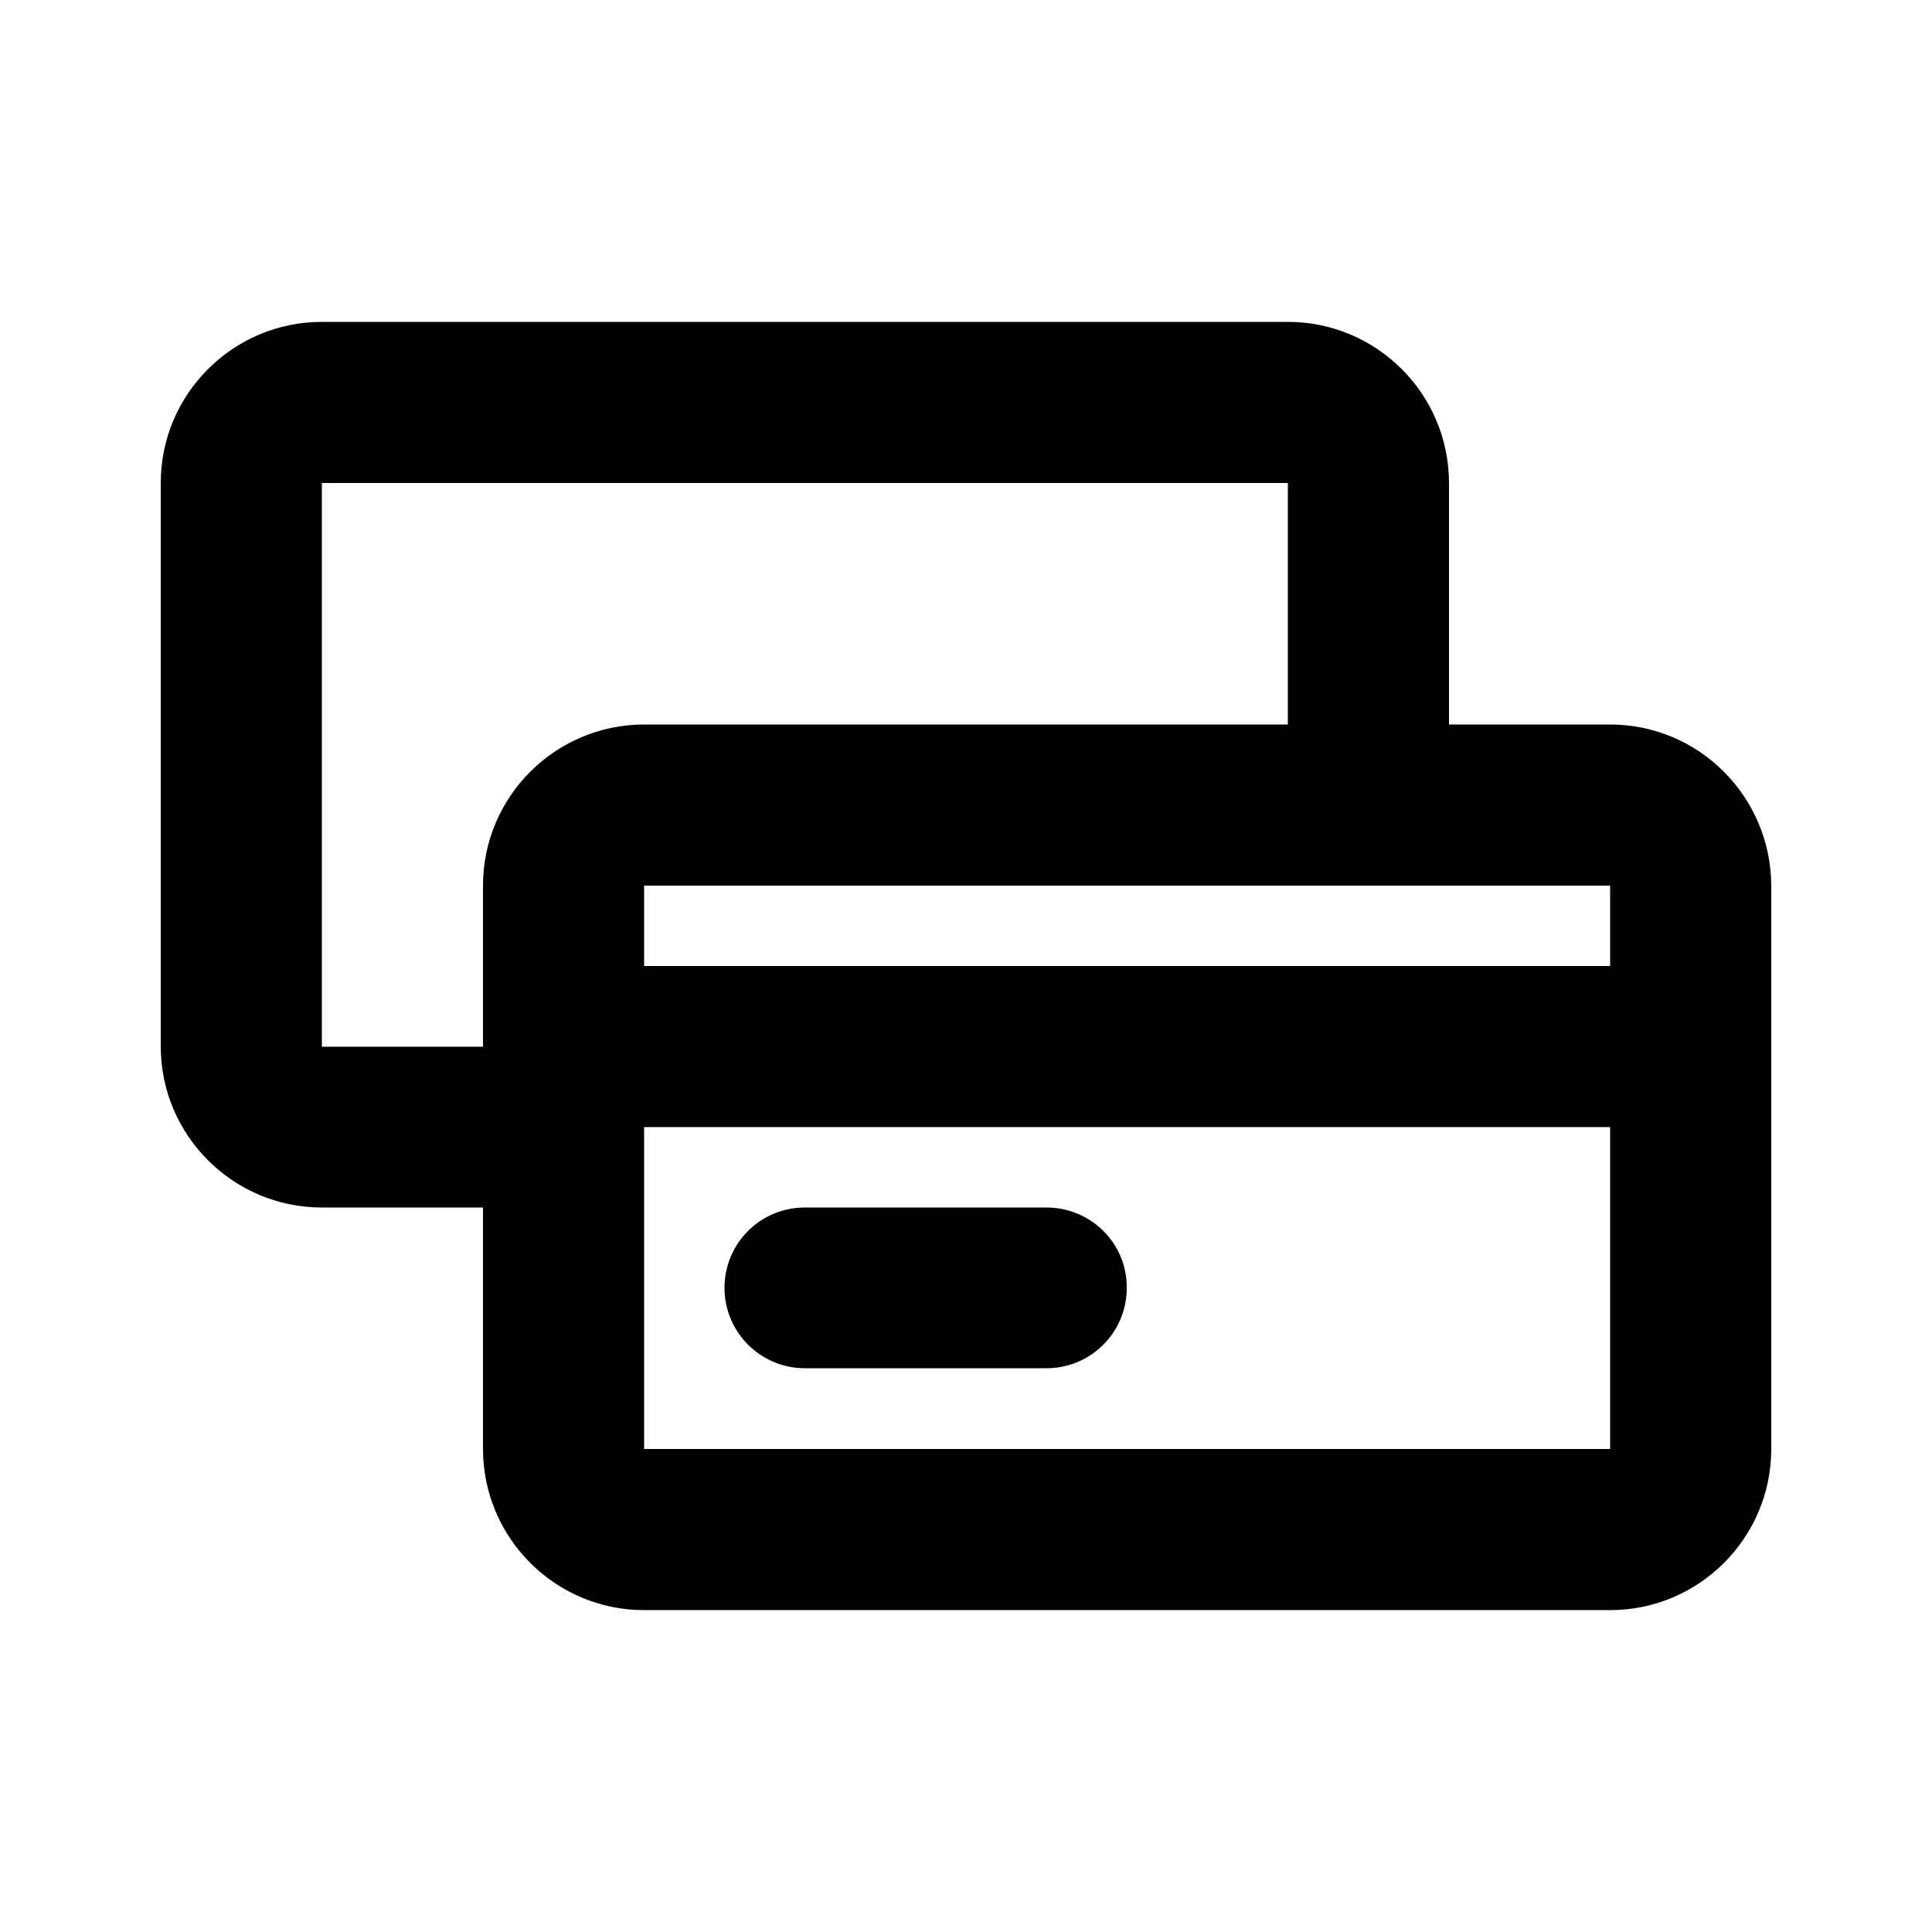 <?xml version="1.0" encoding="utf-8"?>
<!-- Generator: Adobe Illustrator 26.2.1, SVG Export Plug-In . SVG Version: 6.00 Build 0)  -->
<svg version="1.1" id="icon" xmlns="http://www.w3.org/2000/svg" xmlns:xlink="http://www.w3.org/1999/xlink" x="0px" y="0px"
	 viewBox="0 0 512 512" style="enable-background:new 0 0 512 512;" xml:space="preserve">
<g>
	<g>
		<path d="M426.7,192H384v-64c0-23.5-19.1-42.7-42.7-42.7h-256c-23.5,0-42.7,19.1-42.7,42.7v149.3c0,23.5,19.1,42.7,42.7,42.7H128
			v64c0,23.5,19.1,42.7,42.7,42.7h256c23.5,0,42.7-19.1,42.7-42.7V234.7C469.3,211.1,450.2,192,426.7,192z M426.7,256h-256v-21.3
			h256L426.7,256z M85.3,277.3V128h256v64H170.7c-23.5,0-42.7,19.1-42.7,42.7v42.7H85.3z M170.7,384v-85.3h256l0,85.3H170.7z"/>
		<path d="M277.3,320h-64c-11.8,0-21.3,9.5-21.3,21.3c0,11.8,9.6,21.3,21.3,21.3h64c11.8,0,21.3-9.5,21.3-21.3
			C298.7,329.5,289.1,320,277.3,320z"/>
	</g>
</g>
</svg>
